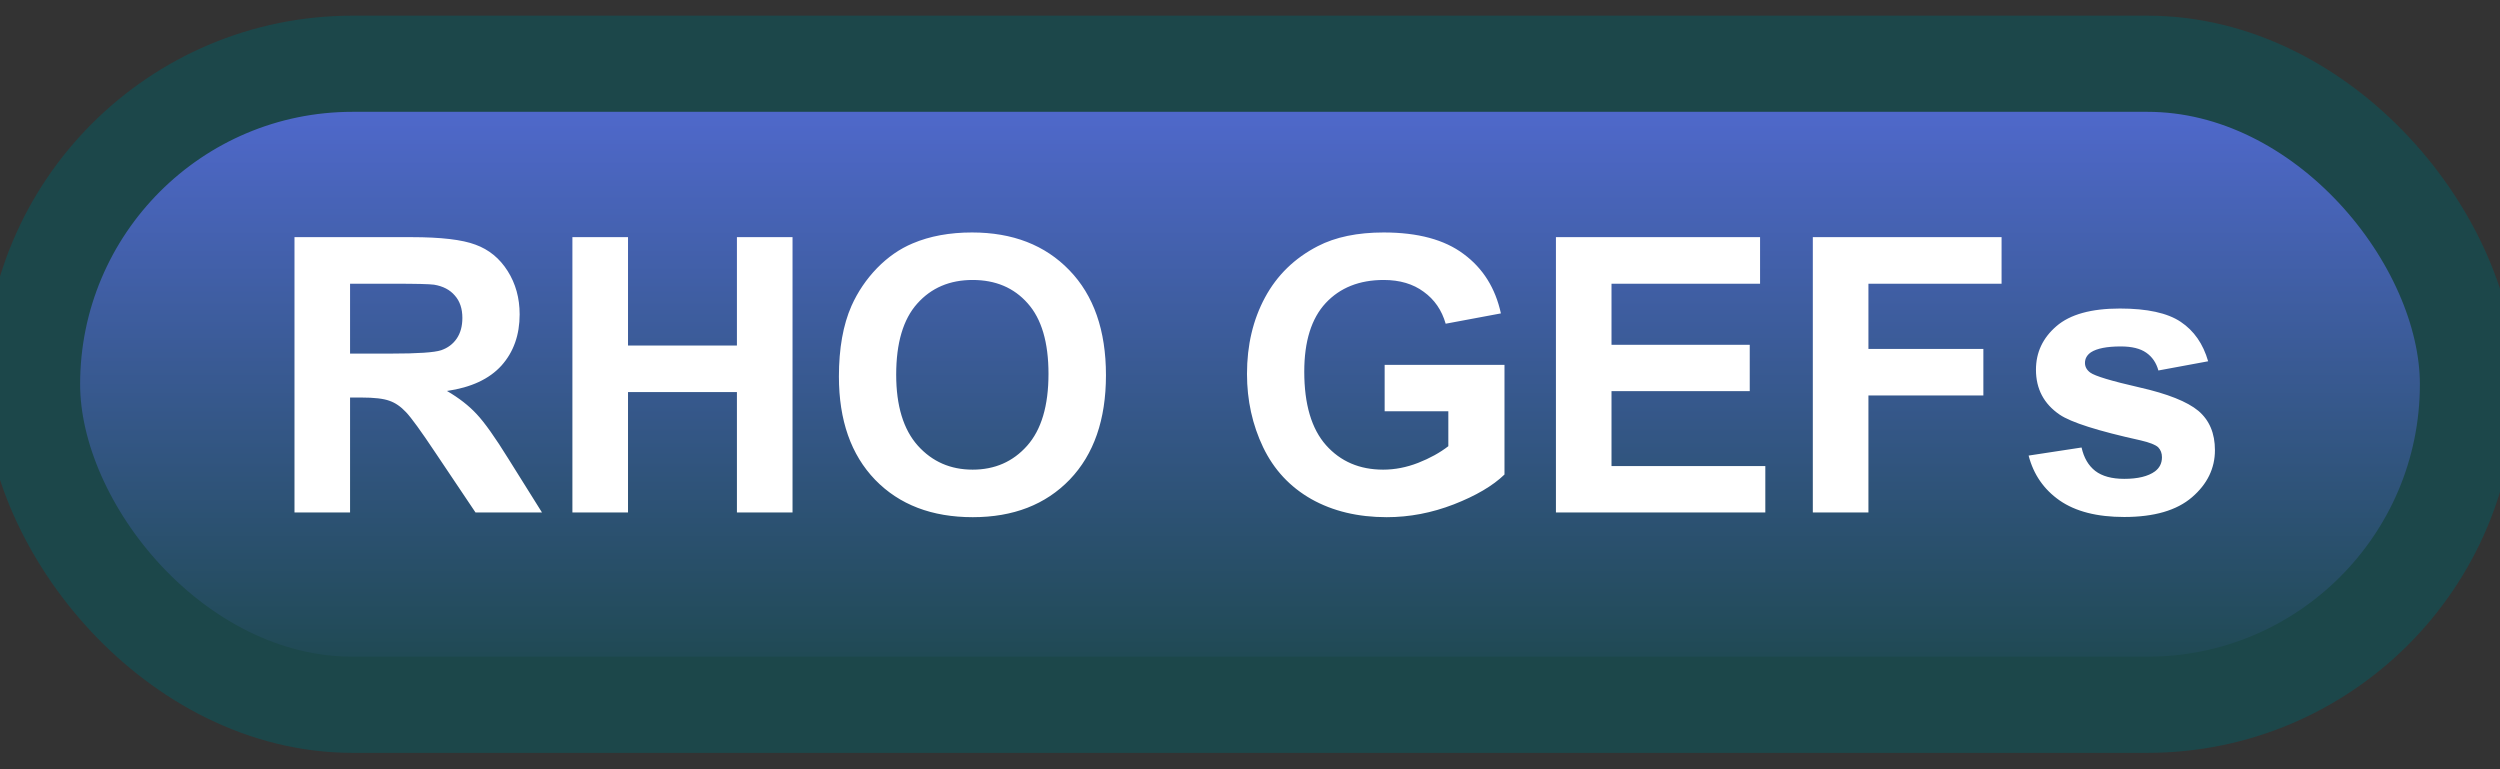 <svg width="78" height="24" viewBox="0 0 78 24" fill="none" xmlns="http://www.w3.org/2000/svg">
<rect x="0" y="0" width="78" height="24" fill="#333333" stroke="none"/>
<rect x="1" y="1.989" width="76" height="20" rx="10" fill="url(#paint0_linear_67_1873)"/>
<rect x="1" y="1.989" width="76" height="20" rx="10" stroke="#1C474A" stroke-width="3" stroke-linejoin="round"/>
<path d="M9.188 15.989V7.399H12.838C13.756 7.399 14.422 7.477 14.836 7.634C15.254 7.786 15.588 8.059 15.838 8.454C16.088 8.848 16.213 9.3 16.213 9.807C16.213 10.452 16.023 10.985 15.645 11.407C15.266 11.825 14.699 12.089 13.945 12.198C14.32 12.417 14.629 12.657 14.871 12.919C15.117 13.18 15.447 13.645 15.861 14.313L16.91 15.989H14.836L13.582 14.12C13.137 13.452 12.832 13.032 12.668 12.86C12.504 12.684 12.33 12.565 12.146 12.503C11.963 12.436 11.672 12.403 11.273 12.403H10.922V15.989H9.188ZM10.922 11.032H12.205C13.037 11.032 13.557 10.997 13.764 10.927C13.971 10.856 14.133 10.735 14.25 10.563C14.367 10.391 14.426 10.177 14.426 9.919C14.426 9.63 14.348 9.397 14.191 9.221C14.039 9.042 13.822 8.928 13.541 8.882C13.4 8.862 12.979 8.852 12.275 8.852H10.922V11.032ZM17.859 15.989V7.399H19.594V10.78H22.992V7.399H24.727V15.989H22.992V12.233H19.594V15.989H17.859ZM26.174 11.747C26.174 10.872 26.305 10.137 26.566 9.544C26.762 9.106 27.027 8.714 27.363 8.366C27.703 8.018 28.074 7.761 28.477 7.593C29.012 7.366 29.629 7.253 30.328 7.253C31.594 7.253 32.605 7.645 33.363 8.43C34.125 9.216 34.506 10.307 34.506 11.706C34.506 13.092 34.129 14.178 33.375 14.964C32.621 15.745 31.613 16.136 30.352 16.136C29.074 16.136 28.059 15.747 27.305 14.97C26.551 14.188 26.174 13.114 26.174 11.747ZM27.961 11.688C27.961 12.661 28.186 13.399 28.635 13.903C29.084 14.403 29.654 14.653 30.346 14.653C31.037 14.653 31.604 14.405 32.045 13.909C32.49 13.409 32.713 12.661 32.713 11.665C32.713 10.68 32.496 9.946 32.062 9.462C31.633 8.977 31.061 8.735 30.346 8.735C29.631 8.735 29.055 8.981 28.617 9.473C28.18 9.962 27.961 10.7 27.961 11.688ZM43.201 12.831V11.383H46.94V14.805C46.576 15.157 46.049 15.467 45.357 15.737C44.67 16.003 43.973 16.136 43.266 16.136C42.367 16.136 41.584 15.948 40.916 15.573C40.248 15.194 39.746 14.655 39.41 13.956C39.074 13.253 38.906 12.489 38.906 11.665C38.906 10.77 39.094 9.975 39.469 9.28C39.844 8.585 40.393 8.052 41.115 7.68C41.666 7.395 42.352 7.253 43.172 7.253C44.238 7.253 45.07 7.477 45.668 7.927C46.27 8.372 46.656 8.989 46.828 9.778L45.105 10.1C44.984 9.678 44.756 9.346 44.42 9.104C44.088 8.858 43.672 8.735 43.172 8.735C42.414 8.735 41.81 8.975 41.361 9.456C40.916 9.936 40.693 10.649 40.693 11.595C40.693 12.614 40.92 13.38 41.373 13.891C41.826 14.399 42.42 14.653 43.154 14.653C43.518 14.653 43.881 14.583 44.244 14.442C44.611 14.298 44.926 14.124 45.188 13.921V12.831H43.201ZM48.545 15.989V7.399H54.914V8.852H50.279V10.757H54.592V12.204H50.279V14.542H55.078V15.989H48.545ZM56.56 15.989V7.399H62.449V8.852H58.295V10.886H61.881V12.339H58.295V15.989H56.56ZM63.293 14.214L64.945 13.962C65.016 14.282 65.158 14.526 65.373 14.694C65.588 14.858 65.889 14.94 66.275 14.94C66.701 14.94 67.022 14.862 67.236 14.706C67.381 14.596 67.453 14.45 67.453 14.266C67.453 14.141 67.414 14.038 67.336 13.956C67.254 13.878 67.07 13.805 66.785 13.739C65.457 13.446 64.615 13.178 64.26 12.936C63.768 12.6 63.522 12.133 63.522 11.536C63.522 10.997 63.734 10.544 64.16 10.177C64.586 9.809 65.246 9.626 66.141 9.626C66.992 9.626 67.625 9.764 68.039 10.042C68.453 10.319 68.738 10.729 68.894 11.272L67.342 11.559C67.275 11.317 67.148 11.132 66.961 11.003C66.777 10.874 66.514 10.809 66.17 10.809C65.736 10.809 65.426 10.87 65.238 10.991C65.113 11.077 65.051 11.188 65.051 11.325C65.051 11.442 65.106 11.542 65.215 11.624C65.363 11.733 65.875 11.887 66.75 12.087C67.629 12.286 68.242 12.53 68.59 12.819C68.934 13.112 69.106 13.52 69.106 14.044C69.106 14.614 68.867 15.104 68.391 15.514C67.914 15.925 67.209 16.13 66.275 16.13C65.428 16.13 64.756 15.958 64.26 15.614C63.768 15.27 63.445 14.803 63.293 14.214Z" fill="white"/>
<defs>
<linearGradient id="paint0_linear_67_1873" x1="39" y1="1.989" x2="39" y2="21.989" gradientUnits="userSpaceOnUse">
<stop stop-color="#536BD5"/>
<stop offset="1" stop-color="#1C474A"/>
</linearGradient>
</defs>
</svg>
